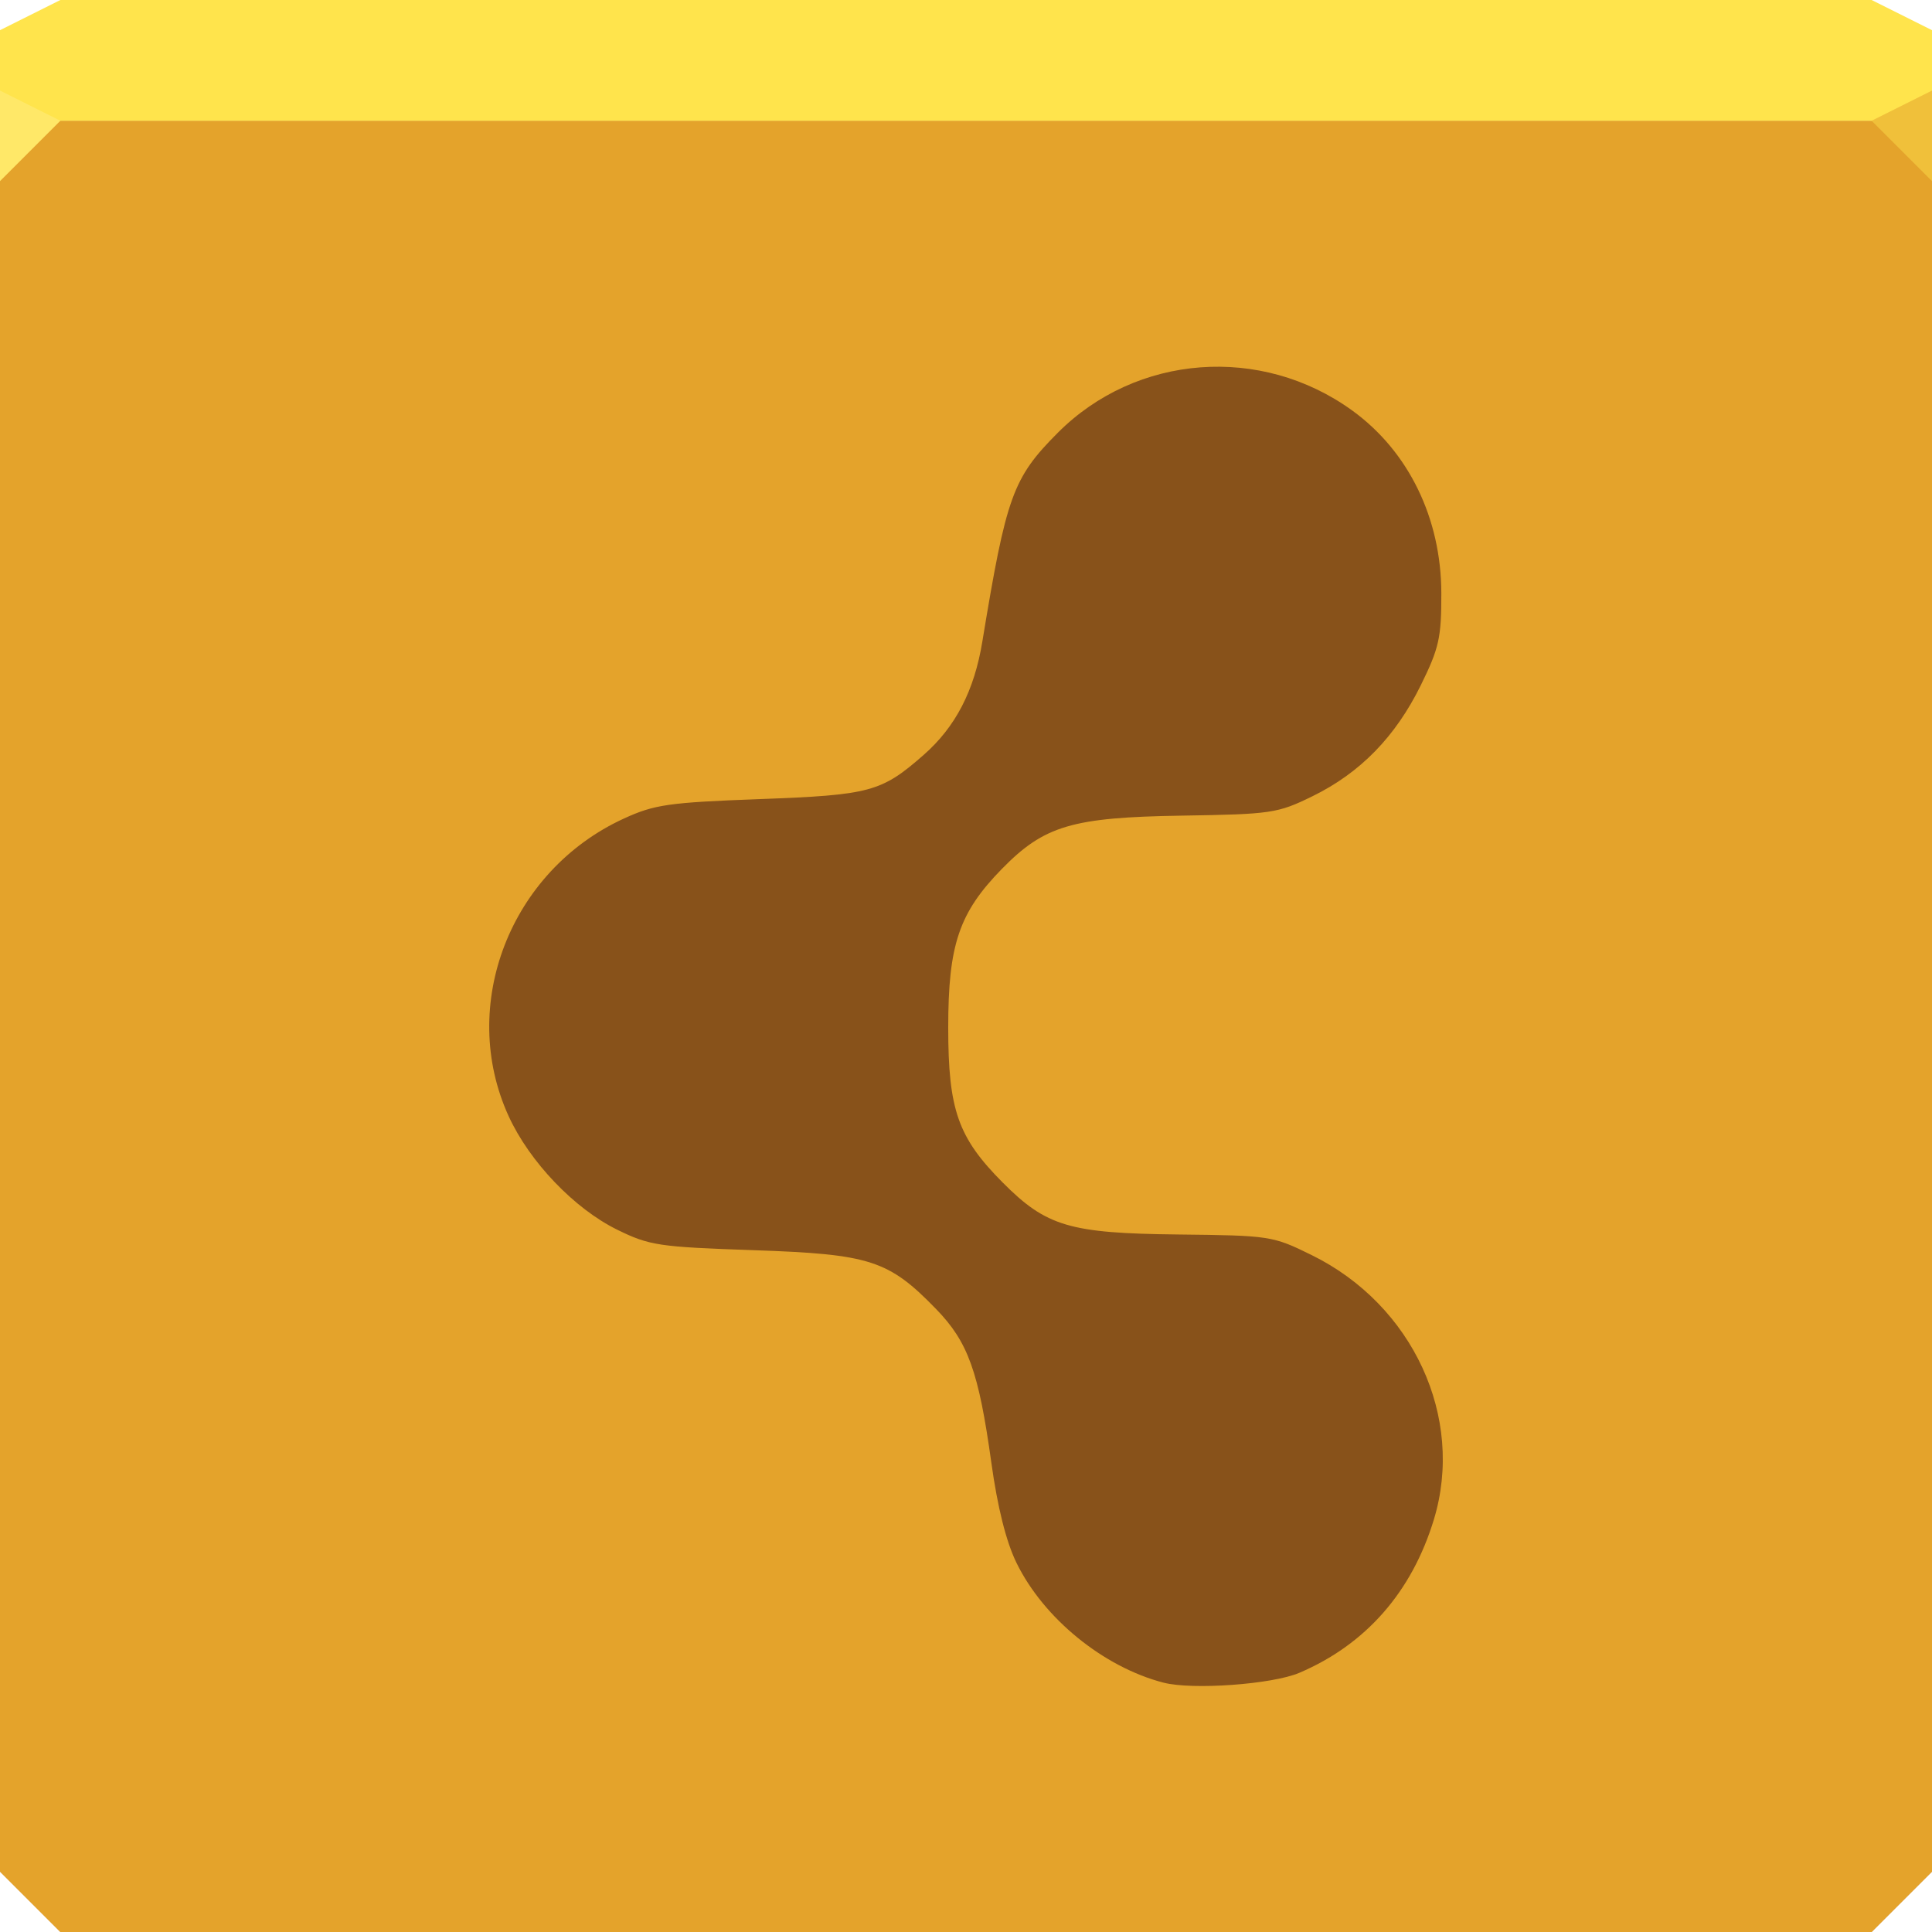 <?xml version="1.0" encoding="UTF-8" standalone="no"?>
<!-- Created with Inkscape (http://www.inkscape.org/) -->

<svg
   xmlns:dc="http://purl.org/dc/elements/1.1/"
   xmlns:cc="http://creativecommons.org/ns#"
   xmlns:rdf="http://www.w3.org/1999/02/22-rdf-syntax-ns#"
   xmlns:svg="http://www.w3.org/2000/svg"
   xmlns="http://www.w3.org/2000/svg"
   xmlns:xlink="http://www.w3.org/1999/xlink"
   xmlns:sodipodi="http://sodipodi.sourceforge.net/DTD/sodipodi-0.dtd"
   xmlns:inkscape="http://www.inkscape.org/namespaces/inkscape"
   width="64"
   height="64"
   id="svg13094"
   version="1.1"
   inkscape:version="0.91+devel r"
   sodipodi:docname="haguichi.svg">
  <sodipodi:namedview
     id="base"
     pagecolor="#ffffff"
     bordercolor="#666666"
     borderopacity="1.0"
     inkscape:pageopacity="0"
     inkscape:pageshadow="2"
     inkscape:zoom="11.313709"
     inkscape:cx="20.632933"
     inkscape:cy="32.069872"
     inkscape:document-units="px"
     inkscape:current-layer="svg13094"
     showgrid="false"
     inkscape:snap-bbox="true"
     inkscape:bbox-paths="true"
     inkscape:bbox-nodes="true"
     inkscape:snap-bbox-edge-midpoints="true"
     inkscape:snap-bbox-midpoints="true"
     inkscape:object-paths="true"
     inkscape:snap-intersection-paths="true"
     inkscape:object-nodes="true"
     inkscape:snap-smooth-nodes="true"
     inkscape:snap-midpoints="true"
     inkscape:snap-object-midpoints="true"
     inkscape:snap-center="true"
     showguides="true"
     inkscape:guide-bbox="true"
     inkscape:window-width="1920"
     inkscape:window-height="1023"
     inkscape:window-x="-10"
     inkscape:window-y="35"
     inkscape:window-maximized="1"
     inkscape:snap-global="true"
     fit-margin-top="0"
     fit-margin-left="0"
     fit-margin-right="0"
     fit-margin-bottom="0"
     showborder="true"
     inkscape:showpageshadow="false"
     inkscape:snap-page="true">
    <inkscape:grid
       type="xygrid"
       id="grid3075"
       empspacing="5"
       visible="true"
       enabled="true"
       snapvisiblegridlinesonly="true"
       originx="1.6362304e-08px"
       originy="18px" />
  </sodipodi:namedview>
  <defs
     id="defs13096">
    <linearGradient
       id="linearGradient5602">
      <stop
         offset="0"
         style="stop-color:#ddb043;stop-opacity:1;"
         id="stop5604" />
      <stop
         offset="1"
         style="stop-color:#d4924f;stop-opacity:1;"
         id="stop5606" />
    </linearGradient>
    <radialGradient
       inkscape:collect="always"
       xlink:href="#linearGradient5602"
       id="radialGradient3854"
       gradientUnits="userSpaceOnUse"
       gradientTransform="matrix(0,1.566,-1.469,0,81.929,-16.125)"
       cx="21.302"
       cy="34"
       fx="21.302"
       fy="34"
       r="32" />
  </defs>
  <path
     id="path3852"
     d="m 0,4 0,30 0,28 2,2 30,0 30,0 2,-2 L 64,34 64,4 32,4 0,4 z"
     style="color:#000000;fill:url(#radialGradient3854);fill-opacity:1;fill-rule:nonzero;stroke:none;stroke-width:2.286;marker:none;visibility:visible;display:inline;overflow:visible;enable-background:accumulate"
     inkscape:connector-curvature="0" />
  <path
     style="color:#000000;fill:#e4a32b;fill-opacity:1;fill-rule:nonzero;stroke:none;stroke-width:2.286;marker:none;visibility:visible;display:inline;overflow:visible;enable-background:accumulate"
     d="M 0 4 L 0 34 L 0 62 L 2 64 L 32 64 L 62 64 L 64 62 L 64 34 L 64 4 L 32 4 L 0 4 z "
     id="path6498" />
  <path
     style="color:#000000;fill:#ffe44c;fill-opacity:1;fill-rule:nonzero;stroke:none;marker:none;visibility:visible;display:inline;overflow:visible;enable-background:accumulate;stroke-width:2.286"
     d="M 2 0 L 0 1 L 0 4 L 32 4 L 64 4 L 64 1 L 62 0 L 32 0 L 2 0 z "
     id="path6502" />
  <path
     style="fill:#ffe868;fill-opacity:1;fill-rule:nonzero"
     d="M 0,3 0,6 2,4 Z"
     id="path4298"
     inkscape:connector-curvature="0"
     sodipodi:nodetypes="cccc" />
  <path
     d="M 64,6 62,4 64,3 z"
     id="path3028"
     style="fill:#f0c03a;fill-opacity:1"
     inkscape:connector-curvature="0" />
  <g
     id="g3043"
     inkscape:export-filename="folder.png"
     inkscape:export-xdpi="90"
     inkscape:export-ydpi="90"
     transform="translate(-0.625,0.082)" />
  <g
     id="scalable"
     transform="matrix(1.039,0,0,1.039,1214.722,1878.812)"
     inkscape:label="#g3701"
     style="fill:#ffffff" />
  <path
     style="color:#000000;fill:#4e1f0f;fill-opacity:0.617;fill-rule:nonzero;stroke:none;stroke-width:1;marker:none;visibility:visible;display:inline;overflow:visible;enable-background:accumulate"
     d="m 38.545,55.741 c -1.994,-0.517 -3.973,-2.13 -4.873,-3.971 -0.342,-0.7 -0.626,-1.833 -0.832,-3.313 -0.42,-3.027 -0.772,-4.004 -1.831,-5.094 -1.575,-1.621 -2.183,-1.817 -6.041,-1.949 -3.149,-0.108 -3.452,-0.153 -4.525,-0.68 -1.419,-0.697 -2.901,-2.248 -3.593,-3.759 -1.68,-3.669 0.045,-8.129 3.814,-9.858 1.019,-0.467 1.478,-0.533 4.509,-0.646 3.655,-0.135 4.026,-0.236 5.425,-1.464 1.055,-0.926 1.676,-2.125 1.943,-3.752 0.793,-4.823 1.009,-5.422 2.497,-6.916 2.603,-2.613 6.739,-2.926 9.758,-0.739 1.864,1.35 2.944,3.566 2.95,6.046 0.003,1.478 -0.073,1.82 -0.68,3.053 -0.842,1.71 -2.008,2.904 -3.592,3.679 -1.153,0.564 -1.353,0.594 -4.332,0.641 -3.627,0.057 -4.55,0.331 -5.952,1.763 -1.42,1.451 -1.779,2.511 -1.779,5.255 0,2.726 0.323,3.646 1.802,5.133 1.449,1.457 2.217,1.685 5.809,1.724 3.052,0.033 3.137,0.046 4.432,0.684 3.352,1.65 5.072,5.376 4.045,8.758 -0.73,2.402 -2.256,4.141 -4.459,5.079 -0.897,0.382 -3.539,0.573 -4.496,0.325 z"
     id="path3847"
     inkscape:connector-curvature="0" />
</svg>
